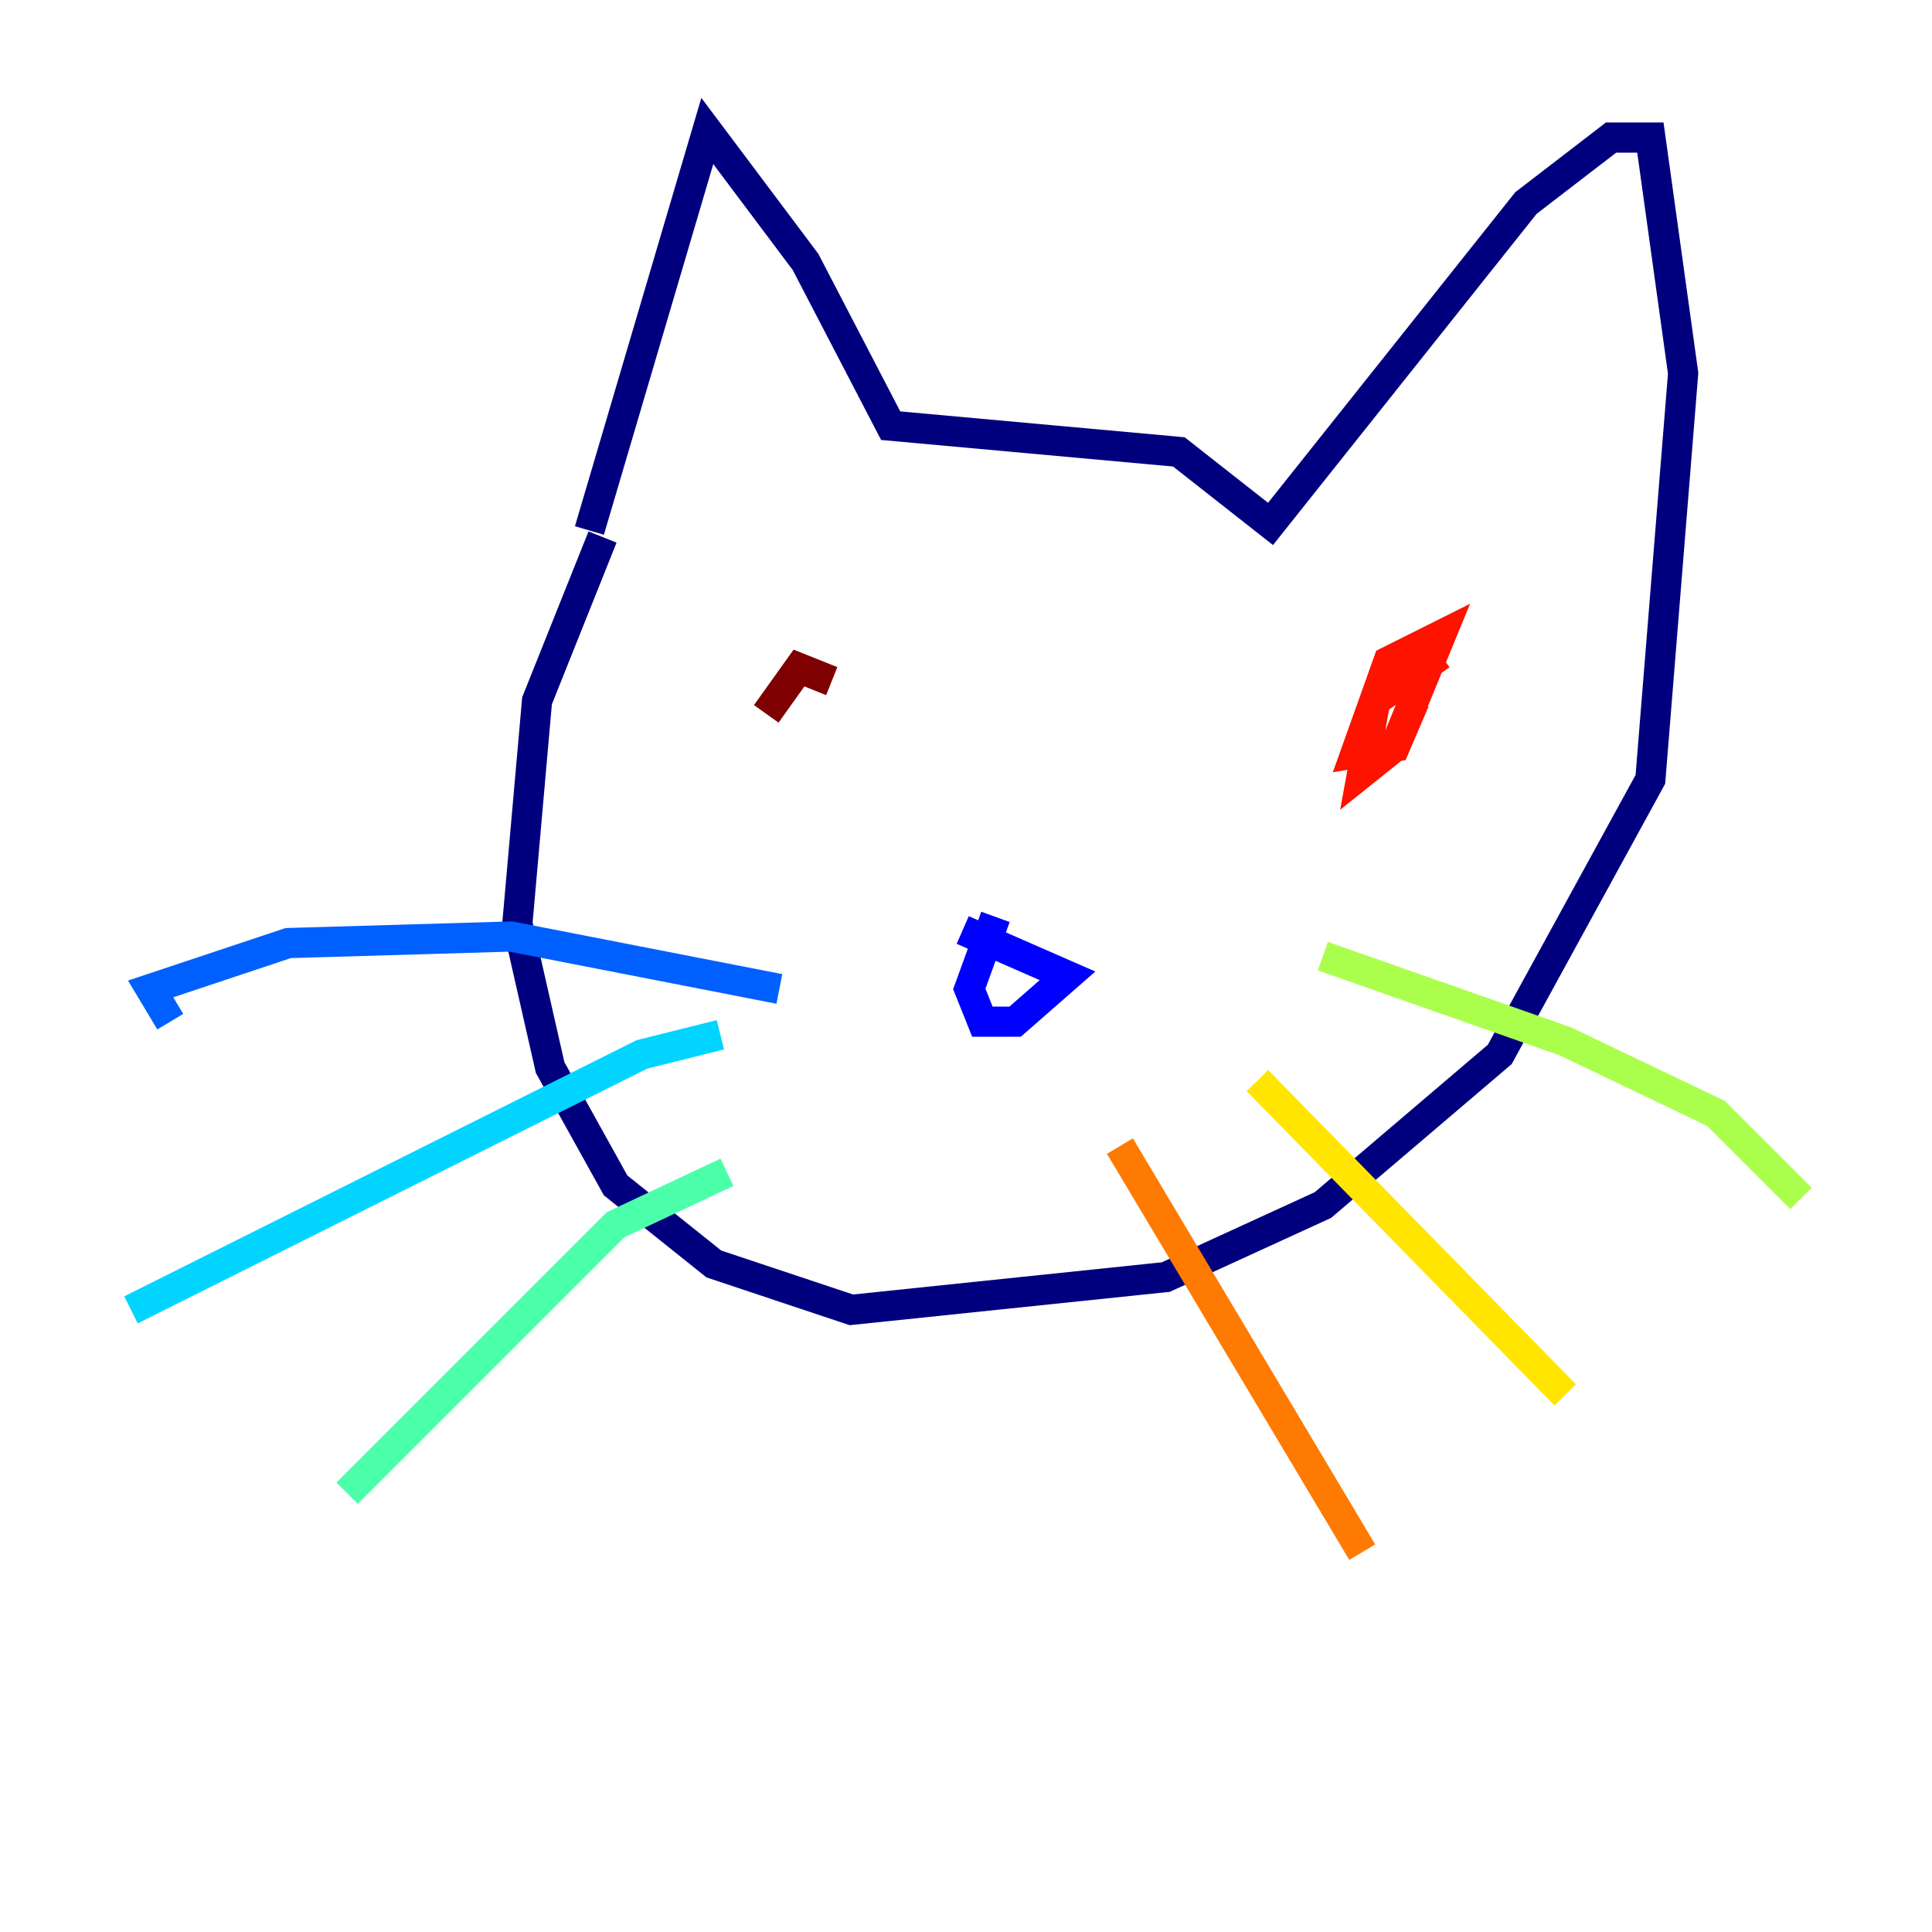<?xml version="1.0" encoding="utf-8" ?>
<svg baseProfile="tiny" height="128" version="1.2" viewBox="0,0,128,128" width="128" xmlns="http://www.w3.org/2000/svg" xmlns:ev="http://www.w3.org/2001/xml-events" xmlns:xlink="http://www.w3.org/1999/xlink"><defs /><polyline fill="none" points="39.919,35.58 35.58,46.427 34.278,61.18 36.447,70.725 40.786,78.536 47.295,83.742 56.407,86.78 77.234,84.61 87.647,79.837 99.363,69.858 109.342,51.634 111.512,24.732 109.342,9.112 106.739,9.112 101.098,13.451 84.176,34.712 78.102,29.939 59.01,28.203 53.37,17.356 46.861,8.678 39.051,35.146" stroke="#00007f" stroke-width="2" /><polyline fill="none" points="63.783,61.614 70.725,64.651 67.254,67.688 65.085,67.688 64.217,65.519 65.953,60.746" stroke="#0000fe" stroke-width="2" /><polyline fill="none" points="51.634,65.519 33.844,62.047 19.091,62.481 9.98,65.519 11.281,67.688" stroke="#0060ff" stroke-width="2" /><polyline fill="none" points="47.729,68.556 42.522,69.858 8.678,86.78" stroke="#00d4ff" stroke-width="2" /><polyline fill="none" points="48.163,77.668 40.786,81.139 22.997,98.929" stroke="#4cffaa" stroke-width="2" /><polyline fill="none" points="87.647,63.349 103.702,68.99 113.681,73.763 119.322,79.403" stroke="#aaff4c" stroke-width="2" /><polyline fill="none" points="83.308,71.593 103.702,92.42" stroke="#ffe500" stroke-width="2" /><polyline fill="none" points="74.197,75.932 90.251,102.834" stroke="#ff7a00" stroke-width="2" /><polyline fill="none" points="95.458,43.39 91.119,46.427 90.251,51.2 92.42,49.464 95.458,42.088 91.986,43.824 89.817,49.898 92.42,49.464 93.722,46.427" stroke="#fe1200" stroke-width="2" /><polyline fill="none" points="55.105,45.125 52.936,44.258 50.766,47.295" stroke="#7f0000" stroke-width="2" /></svg>